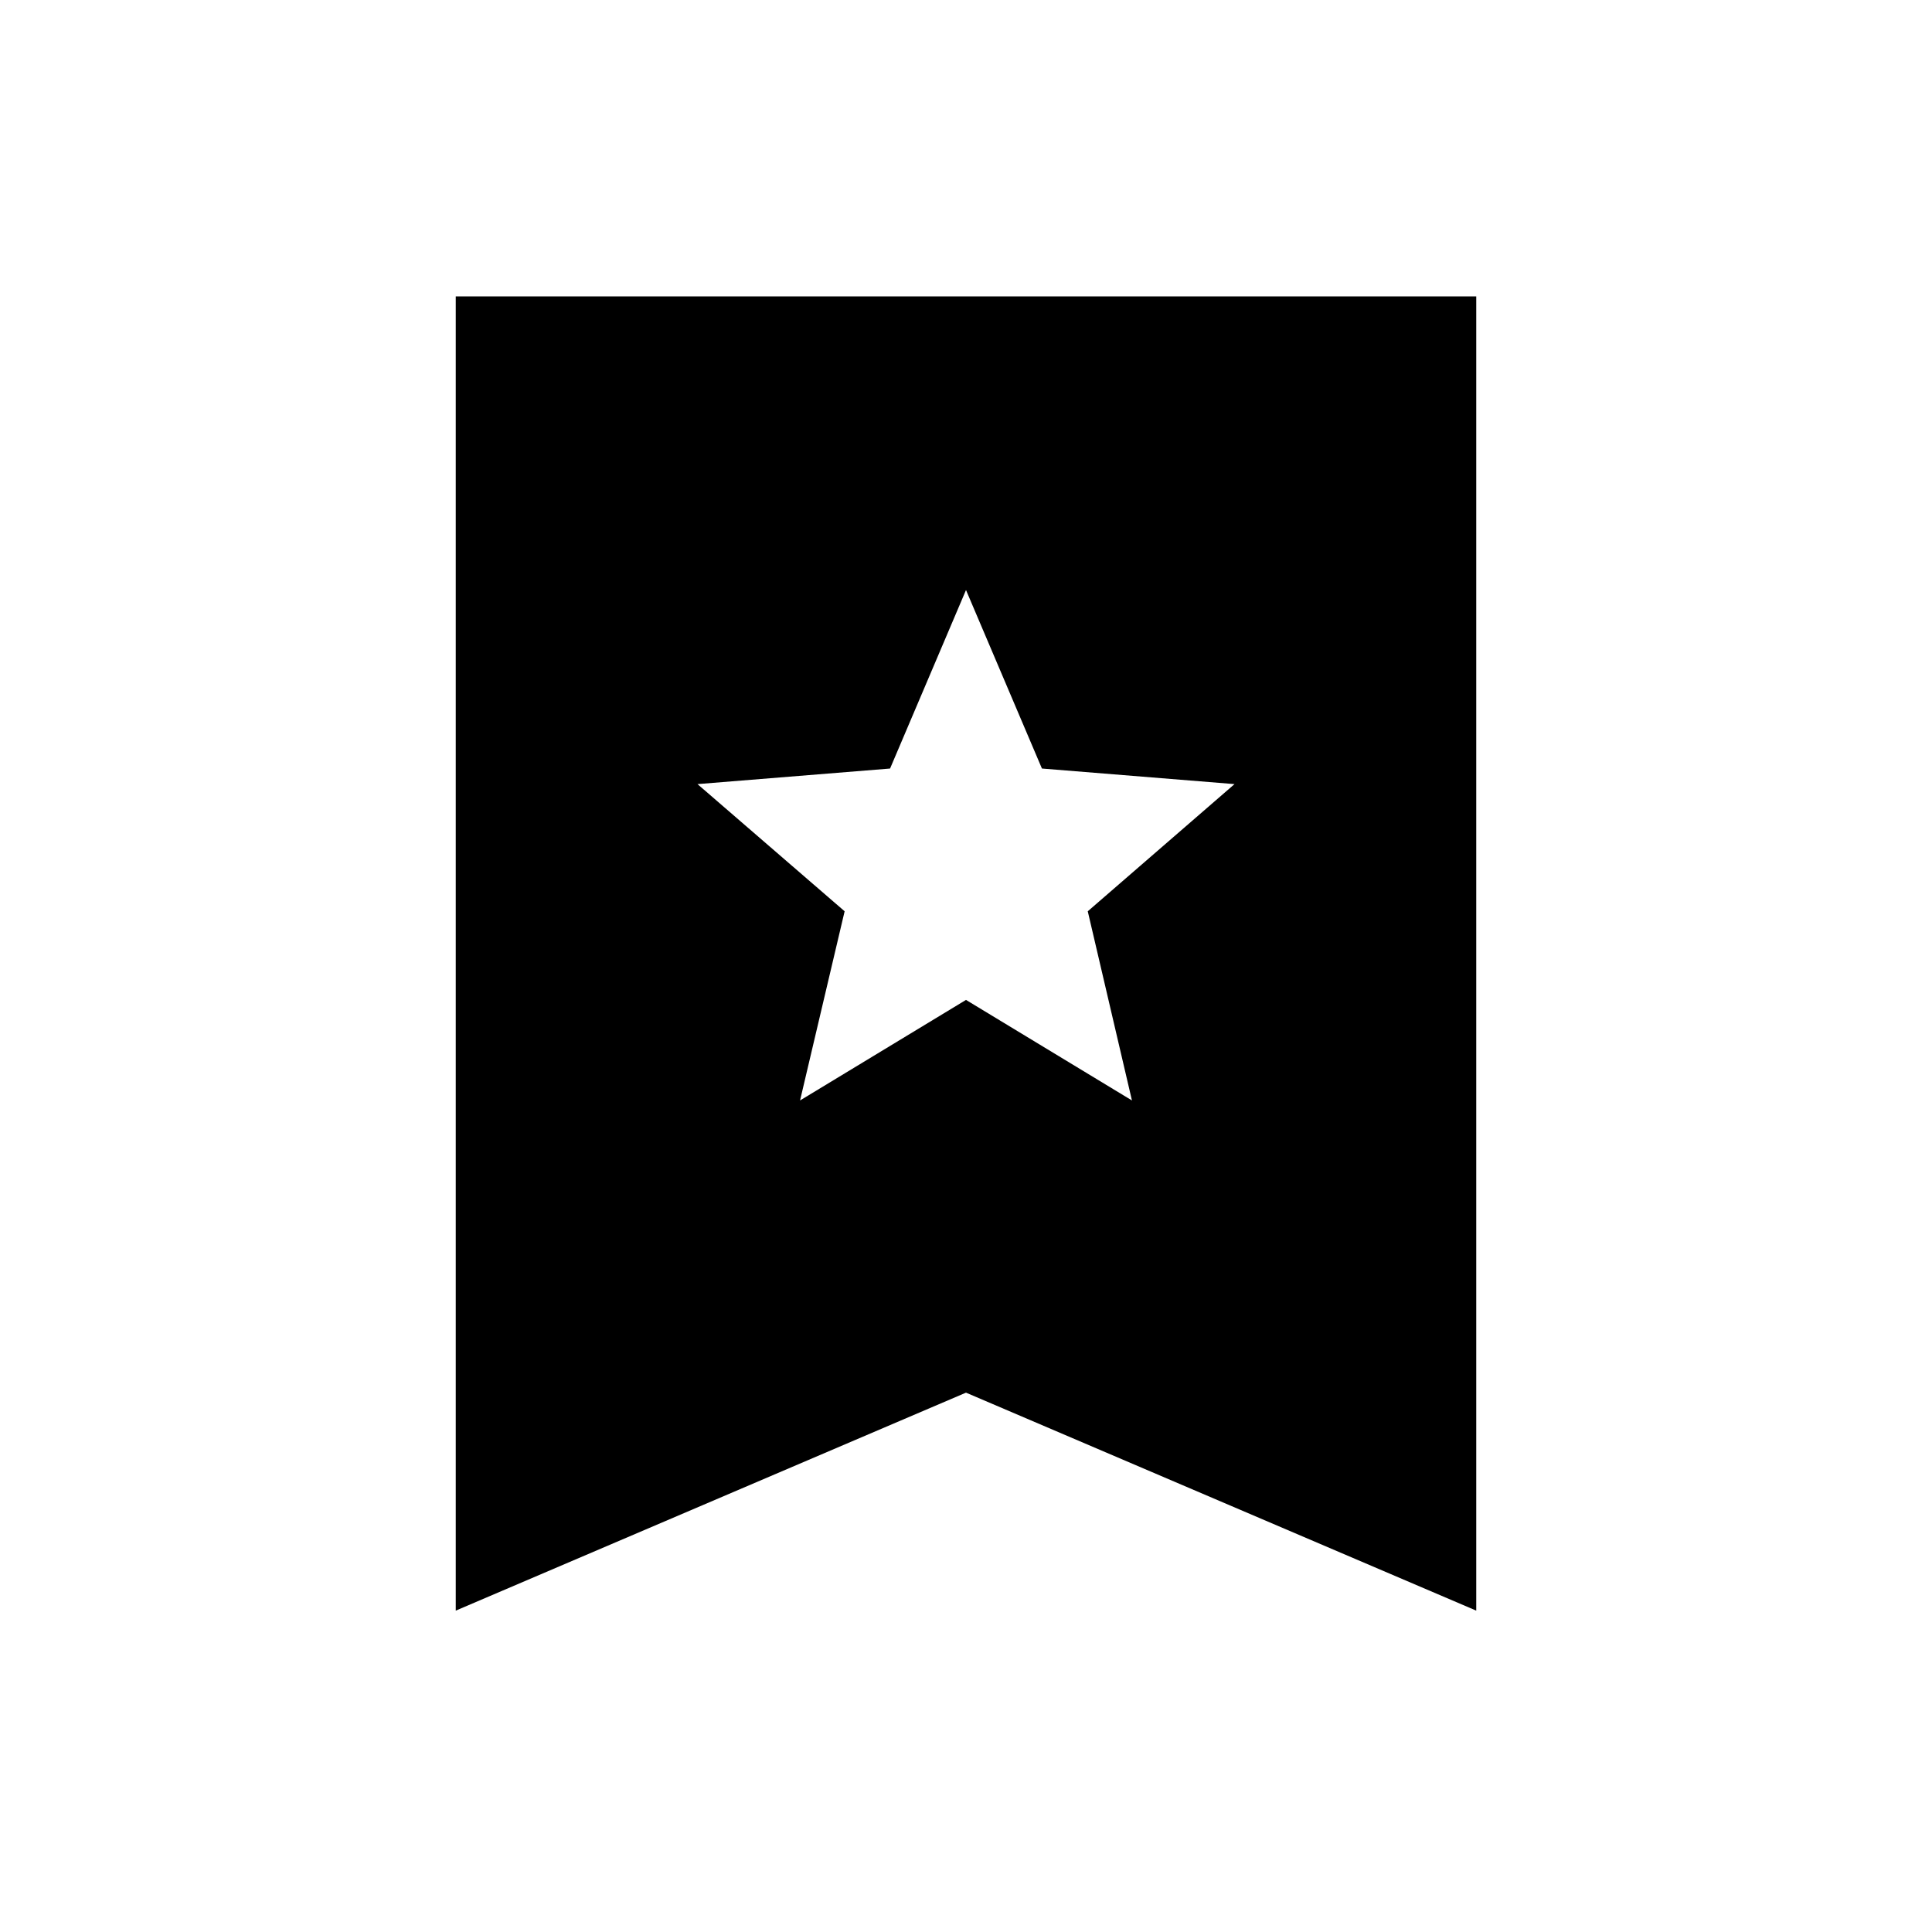 <svg xmlns="http://www.w3.org/2000/svg" height="24" viewBox="0 -960 960 960" width="24"><path d="M397.54-413.19 480-463.15l82.46 49.96-21.96-94 72.92-63.19-95.69-7.74L480-666.81l-37.73 88.69-95.69 7.74 73.11 63.19-22.15 94Zm-171.08 253.5v-653.04h507.08v653.04L480-268 226.46-159.69Z"/></svg>